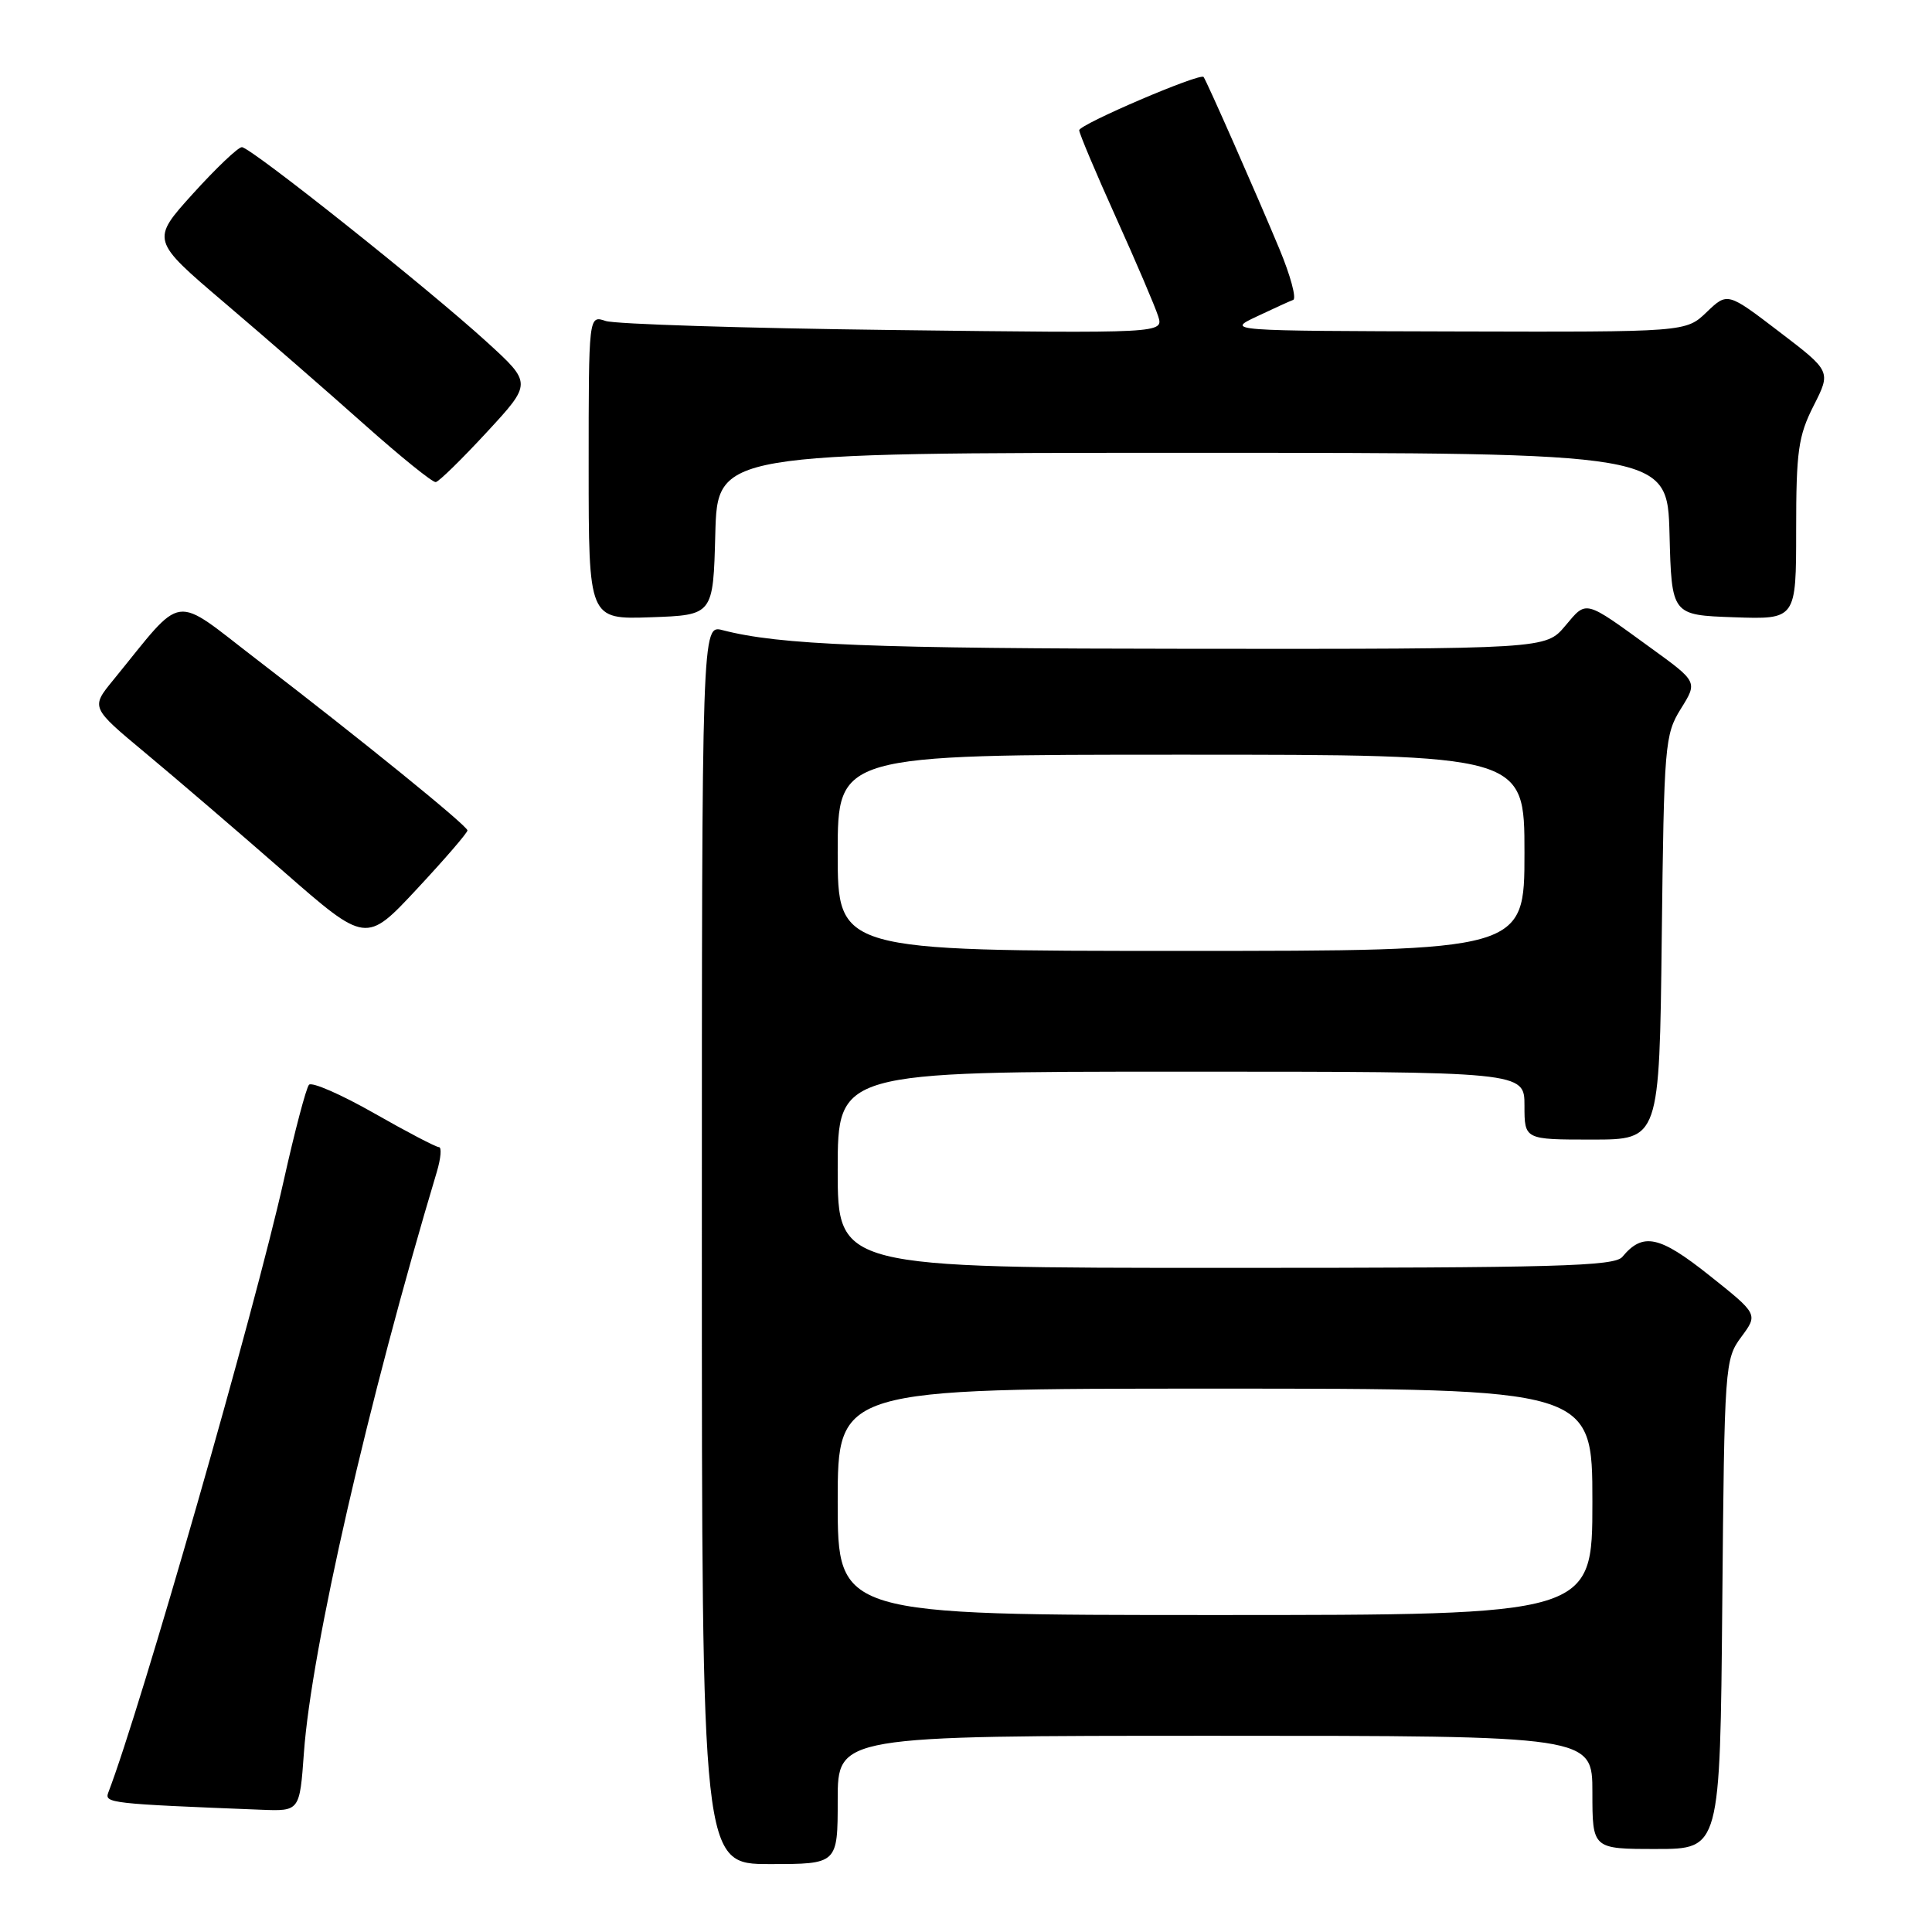 <?xml version="1.0" encoding="UTF-8" standalone="no"?>
<!DOCTYPE svg PUBLIC "-//W3C//DTD SVG 1.1//EN" "http://www.w3.org/Graphics/SVG/1.1/DTD/svg11.dtd" >
<svg xmlns="http://www.w3.org/2000/svg" xmlns:xlink="http://www.w3.org/1999/xlink" version="1.1" viewBox="0 0 256 256">
 <g >
 <path fill="currentColor"
d=" M 111.00 238.50 C 111.00 230.00 111.00 230.00 161.00 230.00 C 211.00 230.00 211.00 230.00 211.00 237.50 C 211.00 245.00 211.00 245.00 219.46 245.00 C 227.92 245.00 227.92 245.00 228.21 212.58 C 228.49 180.85 228.55 180.10 230.73 177.15 C 232.96 174.14 232.96 174.14 226.50 169.00 C 219.88 163.73 217.69 163.26 214.97 166.54 C 213.93 167.79 206.22 168.00 162.38 168.00 C 111.00 168.00 111.00 168.00 111.00 155.00 C 111.00 142.00 111.00 142.00 156.50 142.00 C 202.00 142.00 202.00 142.00 202.00 146.50 C 202.00 151.00 202.00 151.00 210.94 151.00 C 219.88 151.00 219.88 151.00 220.19 124.25 C 220.49 98.62 220.59 97.35 222.72 93.92 C 224.95 90.35 224.95 90.35 218.72 85.84 C 209.85 79.40 210.28 79.51 207.40 82.93 C 204.82 86.00 204.82 86.00 158.16 85.97 C 115.32 85.94 103.32 85.46 95.75 83.50 C 93.00 82.78 93.00 82.78 93.00 164.89 C 93.00 247.00 93.00 247.00 102.00 247.00 C 111.00 247.00 111.00 247.00 111.00 238.50 Z  M 40.27 232.25 C 41.25 218.55 48.81 185.53 57.89 155.25 C 58.42 153.46 58.54 152.00 58.16 152.00 C 57.77 152.00 53.89 149.97 49.54 147.49 C 45.18 145.01 41.31 143.32 40.94 143.74 C 40.57 144.16 39.05 149.90 37.58 156.50 C 33.73 173.70 18.65 226.33 14.35 237.52 C 13.82 238.92 14.57 239.01 34.61 239.80 C 39.71 240.00 39.71 240.00 40.27 232.25 Z  M 61.94 110.03 C 61.87 109.37 47.87 98.01 34.16 87.49 C 22.60 78.63 24.61 78.35 14.99 90.13 C 12.03 93.75 12.03 93.75 19.26 99.77 C 23.24 103.08 31.45 110.12 37.50 115.41 C 48.50 125.03 48.50 125.03 55.25 117.79 C 58.96 113.81 61.97 110.32 61.94 110.03 Z  M 94.78 70.75 C 95.07 60.00 95.07 60.00 158.00 60.00 C 220.93 60.00 220.93 60.00 221.22 70.75 C 221.50 81.50 221.50 81.50 229.75 81.79 C 238.00 82.08 238.00 82.08 238.00 70.21 C 238.00 59.79 238.28 57.78 240.31 53.77 C 242.63 49.20 242.63 49.20 235.76 43.96 C 228.90 38.72 228.90 38.72 226.14 41.36 C 223.39 44.00 223.39 44.00 192.95 43.92 C 162.50 43.84 162.50 43.84 166.50 41.95 C 168.70 40.91 170.88 39.91 171.35 39.74 C 171.82 39.57 171.00 36.52 169.52 32.97 C 166.51 25.74 159.86 10.66 159.48 10.20 C 159.01 9.63 143.00 16.49 143.00 17.26 C 143.00 17.67 145.19 22.87 147.87 28.81 C 150.55 34.74 153.06 40.63 153.46 41.89 C 154.19 44.17 154.19 44.17 118.35 43.73 C 98.63 43.49 81.49 42.95 80.25 42.53 C 78.00 41.77 78.00 41.77 78.00 61.92 C 78.00 82.08 78.00 82.08 86.25 81.79 C 94.50 81.50 94.50 81.50 94.78 70.75 Z  M 64.50 57.27 C 70.50 50.78 70.50 50.78 64.50 45.31 C 56.64 38.14 33.20 19.50 32.05 19.50 C 31.55 19.50 28.64 22.27 25.57 25.66 C 20.00 31.82 20.00 31.82 29.75 40.12 C 35.11 44.68 43.43 51.92 48.24 56.21 C 53.05 60.49 57.32 63.95 57.74 63.88 C 58.16 63.82 61.20 60.84 64.50 57.27 Z  M 111.00 199.00 C 111.00 184.00 111.00 184.00 161.00 184.00 C 211.00 184.00 211.00 184.00 211.00 199.00 C 211.00 214.00 211.00 214.00 161.00 214.00 C 111.00 214.00 111.00 214.00 111.00 199.00 Z  M 111.00 113.00 C 111.00 100.00 111.00 100.00 156.50 100.00 C 202.00 100.00 202.00 100.00 202.00 113.00 C 202.00 126.00 202.00 126.00 156.50 126.00 C 111.00 126.00 111.00 126.00 111.00 113.00 Z "/>
</g>
</svg>